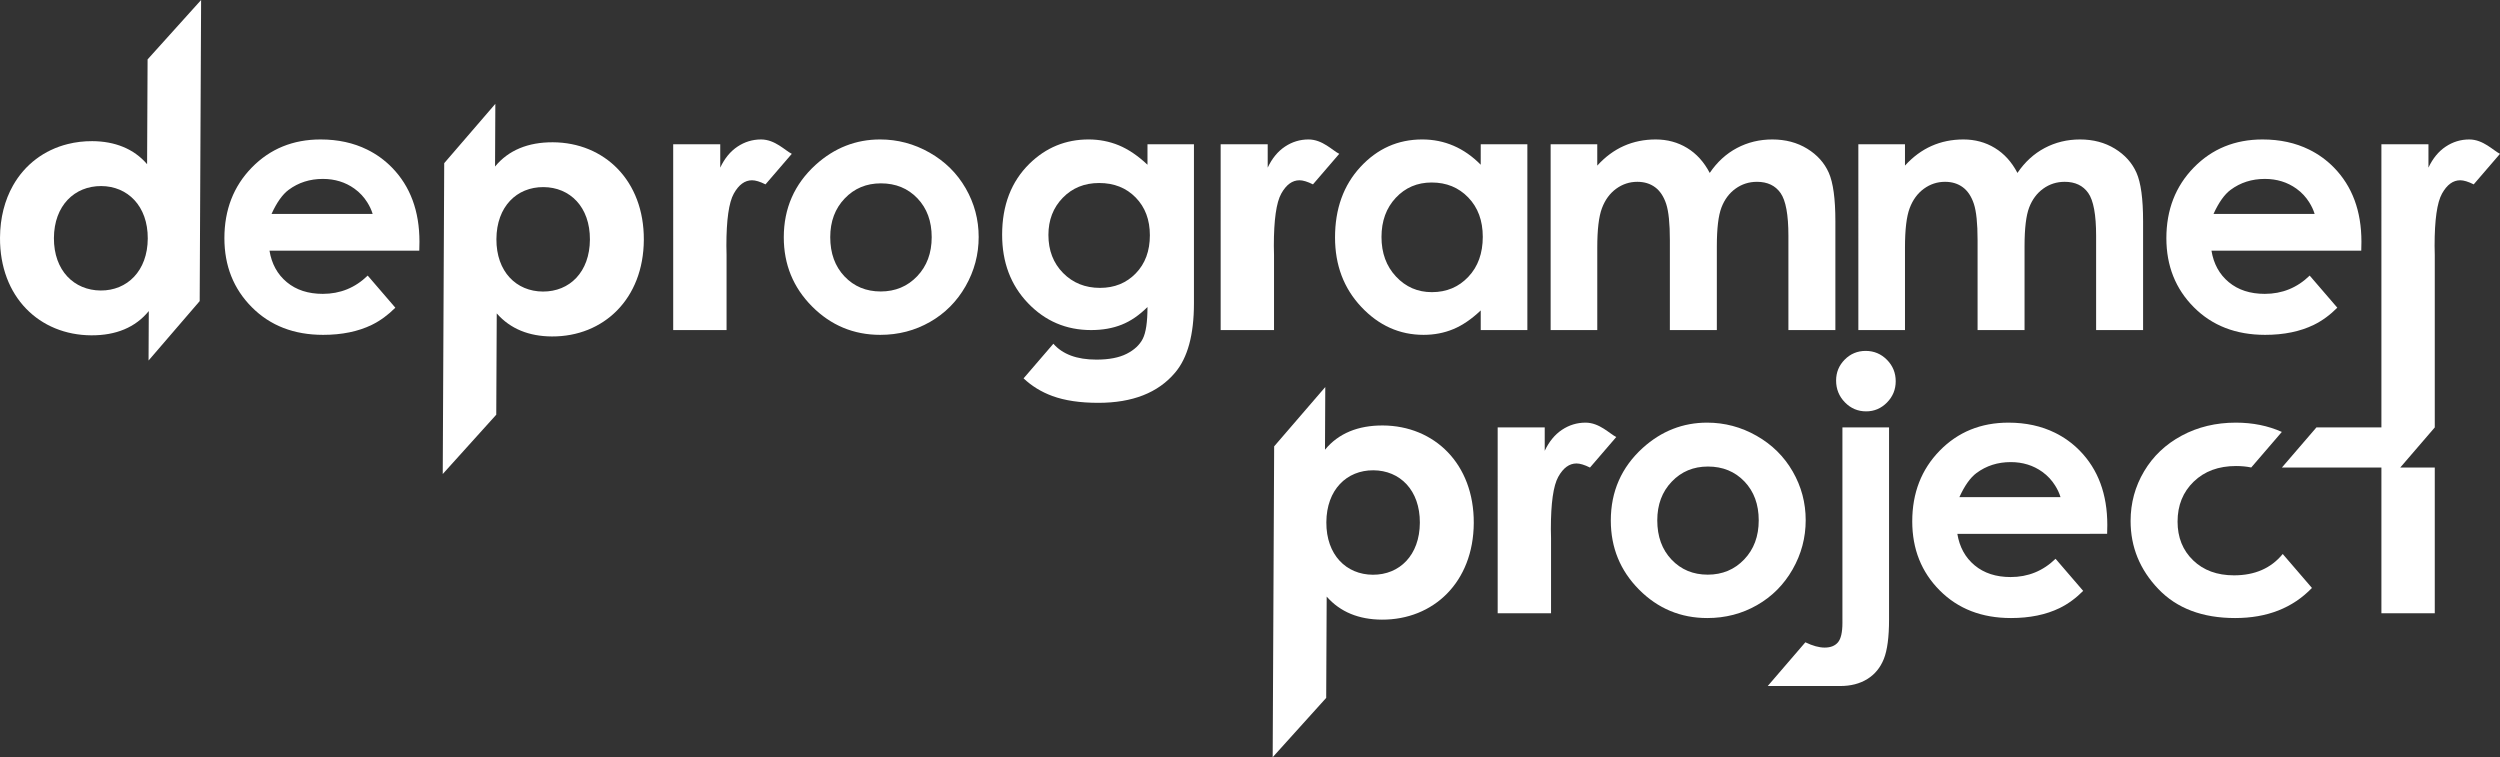 <?xml version="1.0" encoding="iso-8859-1"?>
<!-- Generator: Adobe Illustrator 25.0.1, SVG Export Plug-In . SVG Version: 6.00 Build 0)  -->
<svg version="1.1" xmlns="http://www.w3.org/2000/svg" xmlns:xlink="http://www.w3.org/1999/xlink" x="0px" y="0px"
	 viewBox="0 0 2555.216 773.934" style="enable-background:new 0 0 2555.216 773.934;" xml:space="preserve">
<rect x="0" y="0" width="2555.216" height="773.934" fill="#333333" stroke="none"/>
<g id="bg" style="display:none;">
	<rect x="-7003.709" y="-3124.858" style="display:inline;fill:#C2B59B;" width="9859.854" height="4091.034"/>
</g>
<g id="Layer_1">
	<g>
		<g>
			<path style="fill:#FFFFFF;" d="M1744.85,431.976c17.923,0,34.76,4.481,50.53,13.442c15.77,8.962,28.087,21.124,36.932,36.486
				c8.845,15.363,13.268,31.947,13.268,49.754c0,17.923-4.461,34.682-13.365,50.278c-8.903,15.595-21.027,27.796-36.389,36.564
				c-15.363,8.787-32.297,13.19-50.802,13.19c-27.234,0-50.491-9.699-69.753-29.057c-19.261-19.397-28.883-42.926-28.883-70.626
				c0-29.678,10.882-54.41,32.646-74.195C1698.122,440.588,1720.061,431.976,1744.85,431.976z M1745.626,476.842
				c-14.8,0-27.137,5.14-36.971,15.46c-9.854,10.281-14.781,23.471-14.781,39.532c0,16.527,4.869,29.911,14.606,40.153
				c9.718,10.242,22.055,15.363,36.971,15.363c14.917,0,27.35-5.179,37.243-15.537c9.912-10.358,14.878-23.684,14.878-39.978
				s-4.869-29.523-14.606-39.726C1773.229,481.943,1760.795,476.842,1745.626,476.842z"/>
			<path style="fill:#FFFFFF;" d="M1883.115,436.864h47.659v196.224c0,18.039-1.785,31.501-5.334,40.424
				c-3.55,8.884-9.156,15.731-16.837,20.503c-7.681,4.772-16.934,7.158-27.758,7.158c-8.556,0-74.078,0-74.078,0l38.465-44.691
				c7.449,3.608,14.024,5.412,19.727,5.412c6.052,0,10.591-1.804,13.617-5.412c3.026-3.608,4.539-10.242,4.539-19.902V436.864z
				 M1906.857,358.654c8.496,0,15.731,3.026,21.725,9.059c5.994,6.033,9,13.345,9,21.938c0,8.457-2.968,15.712-8.903,21.744
				c-5.936,6.033-13.035,9.059-21.298,9.059c-8.496,0-15.751-3.065-21.745-9.233c-5.994-6.149-8.981-13.578-8.981-22.268
				c0-8.36,2.929-15.498,8.806-21.415C1891.339,361.622,1898.477,358.654,1906.857,358.654z"/>
			<g>
				<g>
					<path style="fill:#FFFFFF;" d="M1413.312,434.867c-25.113-0.119-45.381,8.025-59.066,24.797l0.303-64.093l-52.258,60.64
						l-1.504,317.723l54.7-60.63l0.49-103.525c13.878,15.828,33.026,23.442,56.395,23.553c52.667,0.249,93.659-38.247,93.946-98.79
						C1506.606,473.999,1465.979,435.117,1413.312,434.867z M1403.172,587.432c-27.206-0.129-47.689-20.289-47.532-53.604
						c0.158-33.316,20.831-53.279,48.037-53.151c27.206,0.129,47.69,20.287,47.532,53.603
						C1451.052,567.596,1430.378,587.561,1403.172,587.432z"/>
				</g>
			</g>
			<g>
				<path style="fill:#FFFFFF;" d="M2153.677,545.625l0.175-9.079c0-31.423-9.369-56.698-28.107-75.863
					c-7.546-7.7-16.042-13.778-25.4-18.382c-13.88-6.831-29.707-10.326-47.573-10.326c-28.165,0-51.597,9.583-70.276,28.708
					c-18.68,19.165-28.01,43.218-28.01,72.196c0,28.282,9.369,51.83,28.107,70.607c18.738,18.816,43.004,28.203,72.798,28.203
					c19.203,0,35.788-3.413,49.754-10.202c8.842-4.323,16.798-10.288,24.053-17.558l-28.243-32.816
					c-12.802,12.452-28.107,18.679-45.914,18.679c-14.897,0-27.156-3.978-36.758-11.949c-9.602-7.973-15.498-18.72-17.71-32.219
					h100.261H2153.677z M2002.669,508.092c5.354-11.757,11.192-19.962,17.477-24.615c10.028-7.449,21.687-11.173,34.974-11.173
					c12.24,0,23.005,3.315,32.277,9.95c5.538,3.97,9.849,8.739,13.205,14.128c2.251,3.613,4.147,7.458,5.417,11.711h-5.361H2002.669
					z"/>
			</g>
			<g>
				<path style="fill:#FFFFFF;" d="M1620.56,431.976c-8.729,0-16.759,2.444-24.092,7.332c-7.332,4.89-13.209,12.047-17.632,21.473
					v-23.916h-48.088l0.009,189.939h54.538v-76.813l-0.175-9.253c0-26.535,2.522-44.341,7.584-53.419
					c5.062-9.079,11.269-13.617,18.602-13.617c3.608,0,8.205,1.396,13.792,4.189l26.868-31.219
					C1645.217,443.412,1634.909,431.976,1620.56,431.976z"/>
			</g>
		</g>
		<g>
			<path style="fill:#FFFFFF;" d="M899.556,142.533c17.923,0,34.76,4.481,50.53,13.442c15.77,8.962,28.087,21.124,36.933,36.486
				c8.845,15.363,13.268,31.947,13.268,49.754c0,17.923-4.461,34.682-13.365,50.278c-8.903,15.595-21.027,27.796-36.389,36.564
				c-15.363,8.787-32.297,13.19-50.802,13.19c-27.234,0-50.491-9.699-69.753-29.057c-19.262-19.397-28.883-42.926-28.883-70.626
				c0-29.678,10.882-54.41,32.646-74.195C852.828,151.146,874.766,142.533,899.556,142.533z M900.332,187.4
				c-14.8,0-27.137,5.14-36.971,15.46c-9.854,10.281-14.781,23.471-14.781,39.532c0,16.527,4.869,29.911,14.606,40.153
				c9.718,10.242,22.055,15.363,36.971,15.363s27.35-5.179,37.243-15.537c9.912-10.358,14.878-23.684,14.878-39.978
				s-4.869-29.523-14.606-39.726C927.934,192.501,915.5,187.4,900.332,187.4z"/>
			<path style="fill:#FFFFFF;" d="M1513.433,147.422h47.659V337.36h-47.659v-20.076c-9.311,8.845-18.641,15.227-27.99,19.106
				c-9.369,3.899-19.494,5.858-30.434,5.858c-24.518,0-45.739-9.505-63.643-28.553c-17.904-19.009-26.846-42.674-26.846-70.955
				c0-29.329,8.651-53.362,25.973-72.1c17.322-18.738,38.368-28.107,63.119-28.107c11.406,0,22.094,2.153,32.083,6.459
				c10.009,4.306,19.242,10.766,27.738,19.378V147.422z M1463.329,186.527c-14.742,0-26.962,5.218-36.719,15.634
				c-9.737,10.416-14.606,23.762-14.606,40.055c0,16.41,4.946,29.911,14.878,40.502c9.912,10.591,22.113,15.886,36.622,15.886
				c14.955,0,27.37-5.198,37.223-15.634c9.873-10.397,14.8-24.053,14.8-40.928c0-16.527-4.927-29.911-14.8-40.152
				C1490.874,191.648,1478.401,186.527,1463.329,186.527z"/>
			<g>
				<path style="fill:#FFFFFF;" d="M428.544,256.183l0.175-9.079c0-31.423-9.369-56.698-28.107-75.863
					c-7.546-7.7-16.042-13.778-25.4-18.382c-13.88-6.831-29.707-10.326-47.573-10.326c-28.165,0-51.597,9.583-70.276,28.708
					c-18.68,19.165-28.01,43.218-28.01,72.196c0,28.282,9.369,51.83,28.107,70.607c18.738,18.816,43.004,28.203,72.798,28.203
					c19.203,0,35.788-3.413,49.754-10.202c8.841-4.323,16.797-10.288,24.053-17.558l-28.243-32.816
					c-12.802,12.452-28.107,18.679-45.913,18.679c-14.897,0-27.156-3.978-36.758-11.949c-9.602-7.973-15.498-18.72-17.71-32.219
					h100.261H428.544z M277.535,218.65c5.354-11.757,11.192-19.962,17.477-24.615c10.028-7.449,21.687-11.173,34.974-11.173
					c12.239,0,23.005,3.315,32.277,9.95c5.539,3.97,9.849,8.739,13.205,14.128c2.251,3.613,4.147,7.458,5.417,11.711h-5.361H277.535
					z"/>
			</g>
			<g>
				<g>
					<path style="fill:#FFFFFF;" d="M565.046,145.425c-25.113-0.119-45.382,8.025-59.066,24.797l0.303-64.093l-52.258,60.64
						l-1.504,317.723l54.7-60.63l0.49-103.525c13.878,15.828,33.025,23.442,56.395,23.553c52.667,0.249,93.659-38.247,93.946-98.79
						C658.339,184.557,617.713,145.674,565.046,145.425z M554.906,297.99c-27.206-0.129-47.689-20.289-47.532-53.604
						c0.158-33.316,20.831-53.279,48.037-53.151c27.206,0.129,47.69,20.287,47.532,53.603S582.111,298.119,554.906,297.99z"/>
				</g>
			</g>
			<g>
				<path style="fill:#FFFFFF;" d="M2413.415,256.183l0.175-9.079c0-31.423-9.369-56.698-28.107-75.863
					c-7.546-7.7-16.042-13.778-25.4-18.382c-13.88-6.831-29.708-10.326-47.573-10.326c-28.165,0-51.597,9.583-70.276,28.708
					c-18.68,19.165-28.01,43.218-28.01,72.196c0,28.282,9.369,51.83,28.107,70.607c18.738,18.816,43.004,28.203,72.798,28.203
					c19.203,0,35.788-3.413,49.754-10.202c8.842-4.323,16.797-10.288,24.053-17.558l-28.243-32.816
					c-12.802,12.452-28.107,18.679-45.913,18.679c-14.897,0-27.156-3.978-36.758-11.949c-9.602-7.973-15.498-18.72-17.71-32.219
					h100.261H2413.415z M2262.406,218.65c5.354-11.757,11.192-19.962,17.477-24.615c10.028-7.449,21.687-11.173,34.974-11.173
					c12.24,0,23.005,3.315,32.277,9.95c5.539,3.97,9.849,8.739,13.205,14.128c2.251,3.613,4.147,7.458,5.417,11.711h-5.361H2262.406
					z"/>
			</g>
			<g>
				<path style="fill:#FFFFFF;" d="M1172.828,147.421v20.95c-9.776-9.194-19.533-15.79-29.251-19.825
					c-9.718-3.995-20.038-6.013-30.977-6.013c-23.393,0-43.528,8.263-60.403,24.79c-18.622,18.272-27.932,42.48-27.932,72.623
					c0,28.167,8.787,51.442,26.361,69.831c17.574,18.389,39.105,27.583,64.593,27.583c11.639,0,22.055-1.824,31.249-5.508
					c9.195-3.648,17.981-9.679,26.361-18.059c0,15.362-1.61,26.186-4.81,32.471c-3.201,6.283-8.69,11.405-16.488,15.362
					s-18.098,5.936-30.9,5.936c-10.009,0-18.68-1.376-26.012-4.093c-7.332-2.755-13.326-6.788-17.981-12.143l-30.458,35.389
					c8.223,7.752,17.968,13.832,29.41,18.03c12.686,4.657,28.339,6.984,46.961,6.984c34.915,0,61.044-10.242,78.385-30.726
					c12.919-15.13,19.378-38.756,19.378-70.878V147.421H1172.828z M1160.86,279.401c-9.602,9.893-21.783,14.84-36.564,14.84
					c-15.13,0-27.7-5.062-37.708-15.189c-10.009-10.125-15.014-23.102-15.014-38.929c0-15.247,4.888-27.894,14.664-37.961
					c9.776-10.067,22.171-15.11,37.185-15.11c15.246,0,27.699,4.947,37.359,14.838c9.66,9.894,14.49,22.753,14.49,38.583
					C1175.272,256.532,1170.461,269.508,1160.86,279.401z"/>
			</g>
			<g>
				<path style="fill:#FFFFFF;" d="M2183.689,176.576c-4.481-10.127-11.852-18.332-22.093-24.615
					c-10.262-6.285-22.133-9.428-35.653-9.428c-13.035,0-25.062,2.91-36.079,8.729c-10.998,5.819-20.29,14.316-27.855,25.489
					c-5.82-11.173-13.52-19.67-23.063-25.489s-20.271-8.729-32.142-8.729c-11.775,0-22.618,2.212-32.587,6.635
					c-9.952,4.423-19.009,11.114-27.157,20.077v-21.823h-47.659V337.36h47.659v-84.494c0-18.272,1.59-31.657,4.811-40.154
					c3.2-8.495,8.05-15.089,14.529-19.823c6.458-4.694,13.675-7.061,21.608-7.061c7.119,0,13.171,1.862,18.195,5.587
					c5.024,3.724,8.768,9.409,11.29,17.032c2.501,7.621,3.763,19.919,3.763,36.913v92.001h48.008v-85.717
					c0-18.155,1.572-31.327,4.714-39.551c3.142-8.186,7.932-14.625,14.392-19.28c6.459-4.655,13.772-6.984,21.919-6.984
					c10.708,0,18.738,3.822,24.092,11.446c5.353,7.621,8.031,22.191,8.031,43.721v96.366h48.007V225.981
					C2190.42,203.169,2188.17,186.701,2183.689,176.576z"/>
			</g>
			<g>
				<path style="fill:#FFFFFF;" d="M1869.182,176.576c-4.481-10.127-11.852-18.332-22.093-24.615
					c-10.262-6.285-22.133-9.428-35.653-9.428c-13.035,0-25.062,2.91-36.079,8.729c-10.998,5.819-20.29,14.316-27.855,25.489
					c-5.82-11.173-13.52-19.67-23.063-25.489c-9.543-5.819-20.271-8.729-32.142-8.729c-11.775,0-22.618,2.212-32.587,6.635
					c-9.952,4.423-19.01,11.114-27.157,20.077v-21.823h-47.659V337.36h47.659v-84.494c0-18.272,1.591-31.657,4.811-40.154
					c3.2-8.495,8.05-15.089,14.529-19.823c6.458-4.694,13.674-7.061,21.608-7.061c7.119,0,13.171,1.862,18.194,5.587
					c5.024,3.724,8.768,9.409,11.29,17.032c2.501,7.621,3.763,19.919,3.763,36.913v92.001h48.009v-85.717
					c0-18.155,1.571-31.327,4.714-39.551c3.142-8.186,7.932-14.625,14.392-19.28c6.459-4.655,13.772-6.984,21.919-6.984
					c10.708,0,18.738,3.822,24.092,11.446c5.353,7.621,8.03,22.191,8.03,43.721v96.366h48.007V225.981
					C1875.913,203.169,1873.663,186.701,1869.182,176.576z"/>
			</g>
			<g>
				<path style="fill:#FFFFFF;" d="M777.876,142.533c-8.729,0-16.759,2.444-24.092,7.332c-7.332,4.89-13.209,12.046-17.632,21.473
					v-23.916h-48.088l0.009,189.939h54.538v-76.814l-0.175-9.253c0-26.535,2.522-44.341,7.584-53.419
					c5.062-9.079,11.269-13.617,18.602-13.617c3.608,0,8.205,1.396,13.792,4.189l26.868-31.219
					C802.533,153.969,792.225,142.533,777.876,142.533z"/>
			</g>
			<g>
				<path style="fill:#FFFFFF;" d="M1337.424,142.533c-8.729,0-16.759,2.444-24.092,7.332c-7.332,4.89-13.209,12.046-17.632,21.473
					v-23.916h-48.088l0.009,189.939h54.538v-76.814l-0.175-9.253c0-26.535,2.522-44.341,7.584-53.419
					c5.062-9.079,11.27-13.617,18.602-13.617c3.608,0,8.205,1.396,13.792,4.189l26.868-31.219
					C1362.081,153.969,1351.774,142.533,1337.424,142.533z"/>
			</g>
			<g>
				<g>
					<g>
						<path style="fill:#FFFFFF;" d="M150.849,60.712l-0.507,107.109c-13.528-15.827-33.025-23.441-56.045-23.55
							c-8.723-0.041-17.112,0.987-25.056,2.969c-23.969,5.981-43.809,20.822-56.017,42.502
							c-8.337,14.807-13.125,32.789-13.222,53.315c-0.287,60.543,40.338,99.426,93.356,99.677
							c25.112,0.119,45.032-8.027,58.715-24.8l-0.239,50.559l52.26-60.724L205.55,0L150.849,60.712z M102.992,296.925
							c-27.207-0.129-48.039-20.29-47.881-53.606c0.158-33.316,21.18-53.278,48.387-53.149c26.856,0.127,47.69,20.287,47.532,53.603
							S129.848,297.052,102.992,296.925z"/>
					</g>
				</g>
			</g>
		</g>
		<path style="fill:#FFFFFF;" d="M2523.809,142.533c-8.729,0-16.759,2.444-24.092,7.332c-7.332,4.89-13.209,12.047-17.632,21.473
			v-23.916h-48.088l0.009,189.938h-0.001v22.349v77.155h-66.429l-35.306,41.025h101.735v148.914h54.54V496.831v-18.942h-25.041
			h-10.265l35.306-41.025v-80.561V337.36v-76.813l-0.175-9.253c0-26.535,2.521-44.341,7.584-53.419
			c5.062-9.078,11.27-13.617,18.602-13.617c3.608,0,8.205,1.396,13.792,4.189l26.868-31.219
			C2548.466,153.969,2538.159,142.533,2523.809,142.533z"/>
		<g>
			<path style="fill:#FFFFFF;" d="M2333.144,566.224c-11.871,14.548-28.475,21.822-49.813,21.822
				c-17.243,0-31.171-5.12-41.762-15.343c-10.611-10.223-15.905-23.414-15.905-39.57c0-16.604,5.509-30.242,16.507-40.87
				c11.018-10.632,25.43-15.946,43.256-15.946c5.594,0,10.762,0.511,15.533,1.497l31.286-36.353
				c-14.069-6.308-29.749-9.487-47.052-9.487c-20.367,0-38.795,4.423-55.262,13.268c-16.469,8.846-29.29,21.008-38.485,36.487
				c-9.195,15.479-13.792,32.413-13.792,50.803c0,26.535,9.446,49.695,28.359,69.48c18.913,19.785,45.079,29.678,78.482,29.678
				c32.66,0,58.823-10.275,78.512-30.766L2333.144,566.224z"/>
		</g>
	</g>
</g>
</svg>
